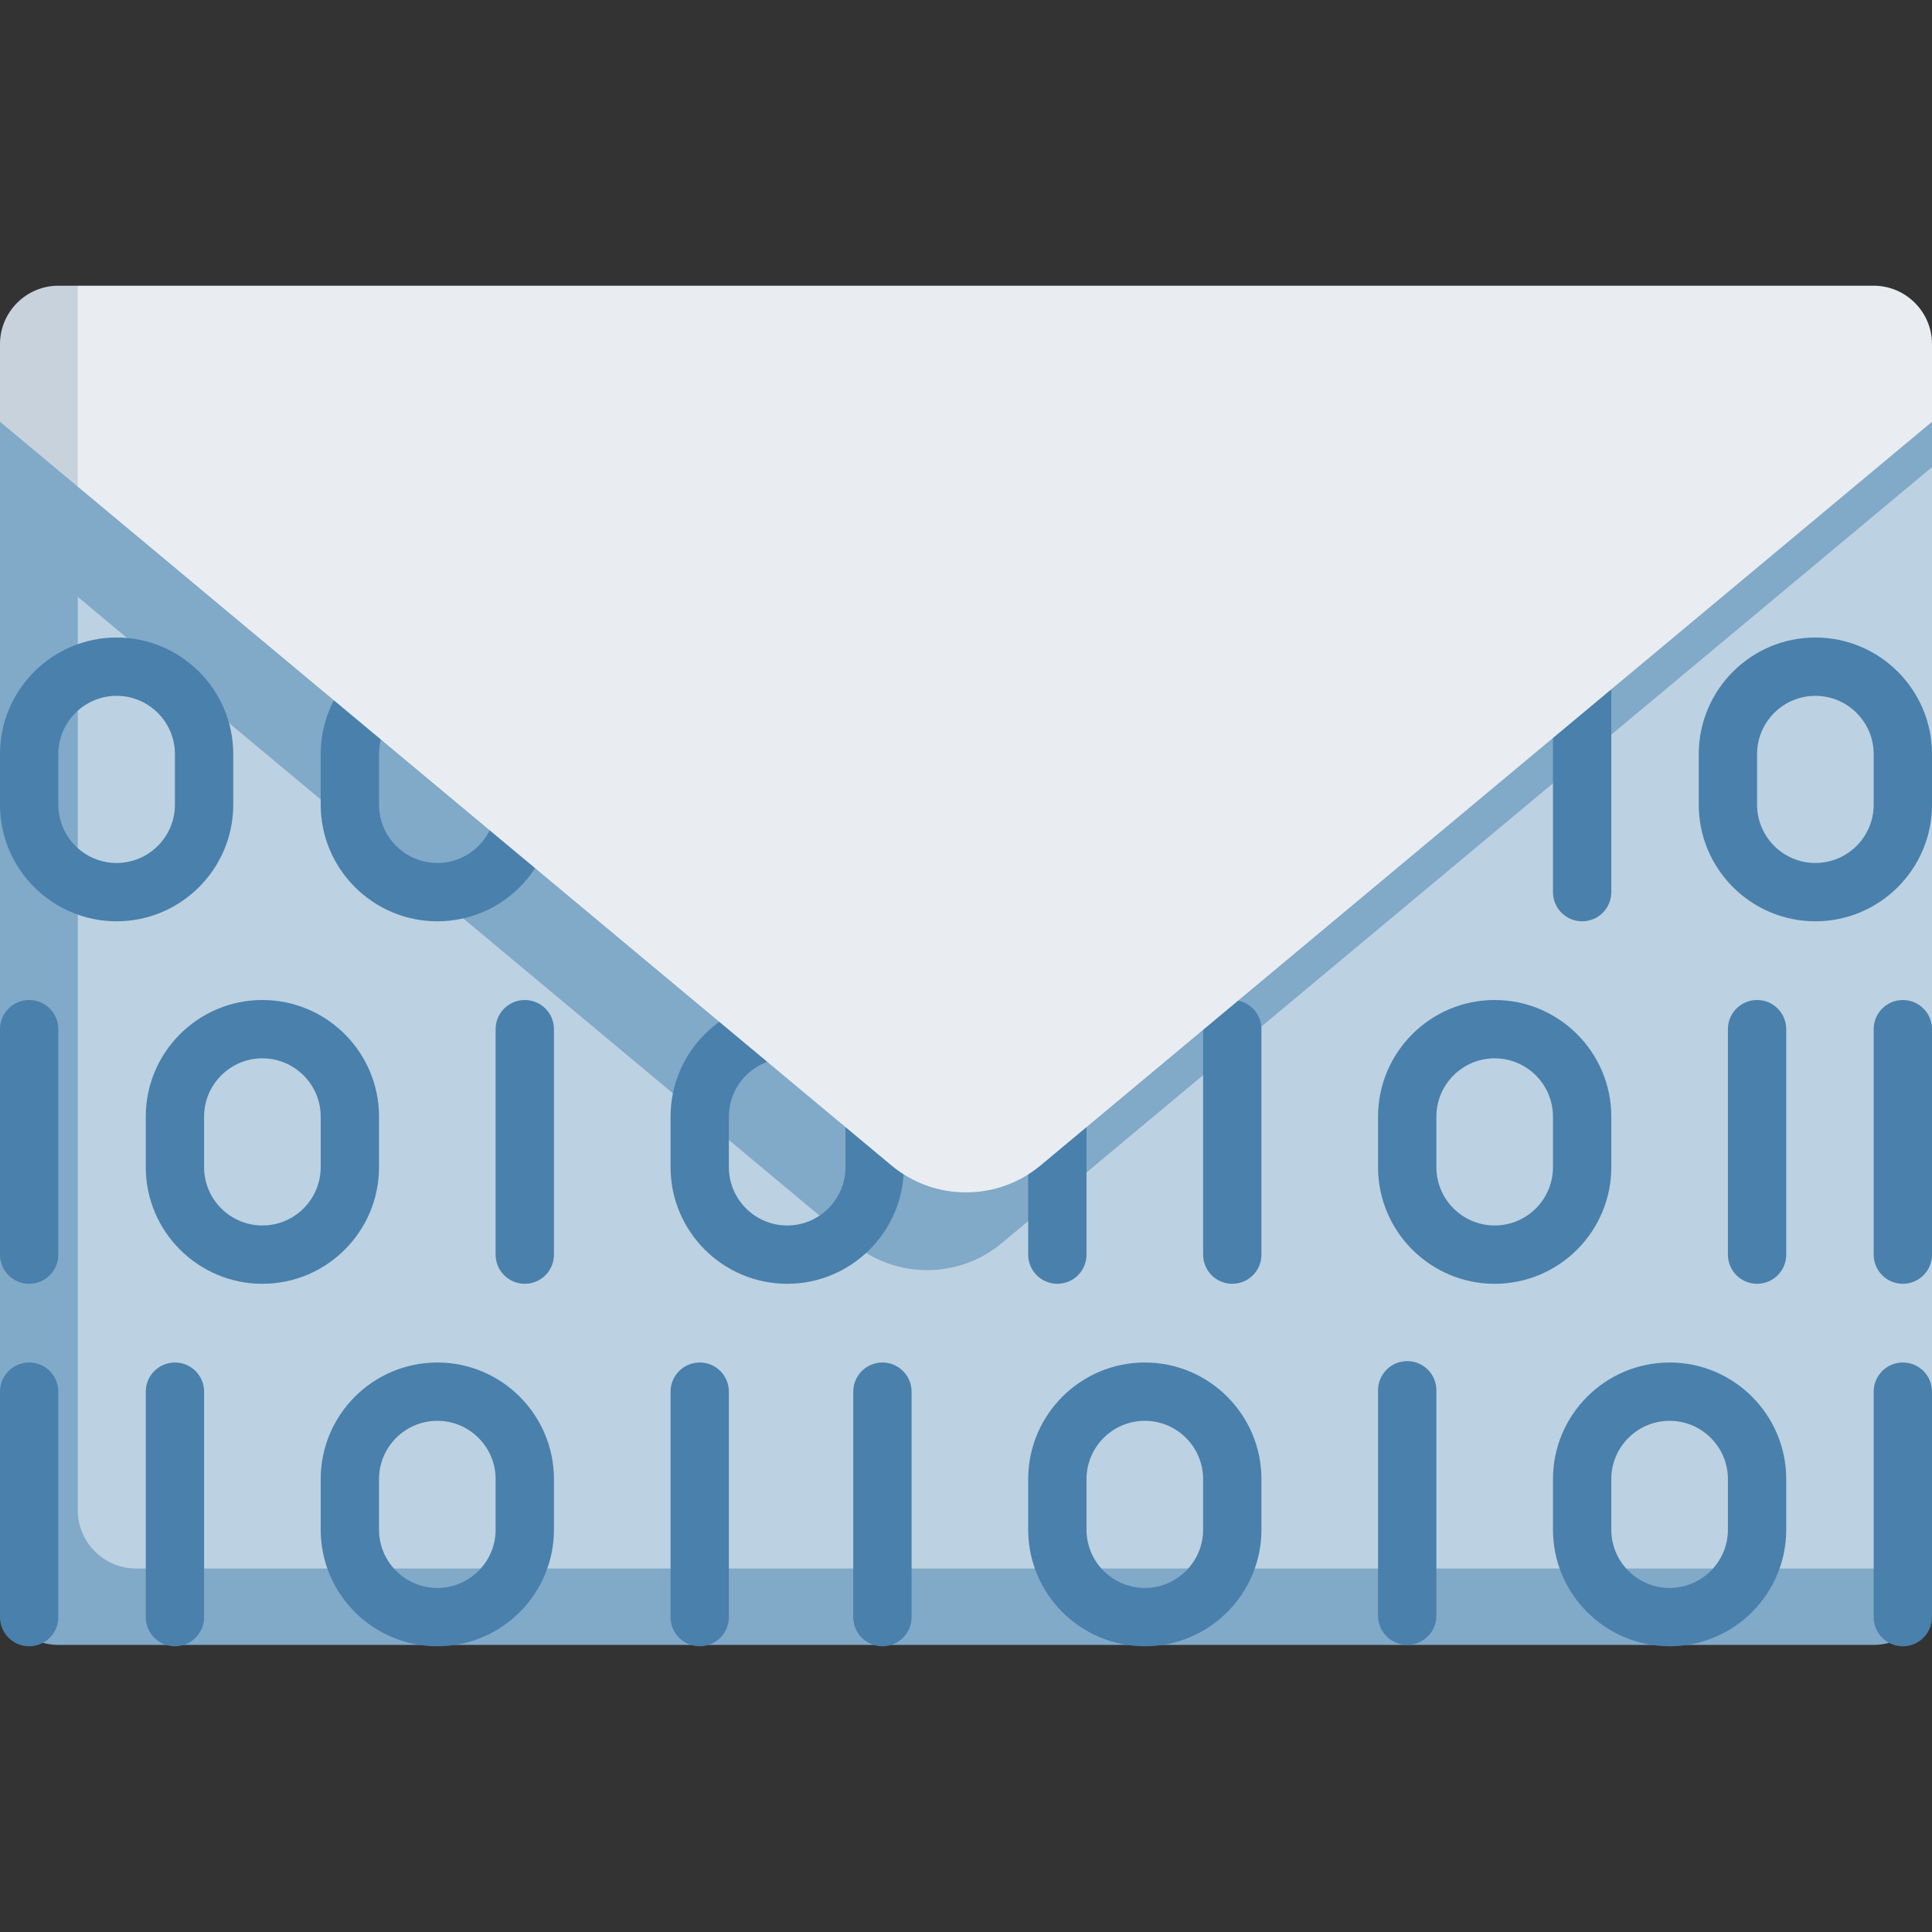 <svg id="Capa_1" enable-background="new 0 0 497 497" height="512" viewBox="0 0 497 497" width="512" xmlns="http://www.w3.org/2000/svg"><rect x="0" y="0" width="497" height="497" fill="#333333" stroke="none"/><g><path d="m497 403.5s-14.42-257.525 0-283.342v-11.658h-497v299.646c0 8.25 6.75 15 15 15h467c8.25 0 15-6.75 15-15 0-2.446 0-4.646 0-4.646z" fill="#81a9c8"/><path d="m15 73.5c-8.25 0-15 6.75-15 15v20l20 16.685 21.5-11.685-21.5-40z" fill="#c8d2dc"/><path d="m257.718 319.774c-11.13 9.285-27.306 9.285-38.435 0l-199.283-166.247v234.973c0 8.25 6.75 15 15 15h462c0-8.782 0-229.71 0-283.342z" fill="#bcd1e1"/><g fill="#4980ac"><path d="m180 423.5c-4.143 0-7.5-3.358-7.5-7.5v-58c0-4.142 3.357-7.5 7.5-7.5s7.5 3.358 7.5 7.5v58c0 4.142-3.357 7.5-7.5 7.5z"/><path d="m227 423.5c-4.143 0-7.5-3.358-7.5-7.5v-58c0-4.142 3.357-7.5 7.5-7.5s7.5 3.358 7.5 7.5v58c0 4.142-3.357 7.5-7.5 7.5z"/><path d="m272 330.25c-4.143 0-7.5-3.358-7.5-7.5v-58c0-4.142 3.357-7.5 7.5-7.5s7.5 3.358 7.5 7.5v58c0 4.142-3.357 7.5-7.5 7.5z"/><path d="m317 330.25c-4.143 0-7.5-3.358-7.5-7.5v-58c0-4.142 3.357-7.5 7.5-7.5s7.5 3.358 7.5 7.5v58c0 4.142-3.357 7.5-7.5 7.5z"/><path d="m362 423.146c-4.143 0-7.5-3.358-7.5-7.5v-58c0-4.142 3.357-7.5 7.5-7.5s7.5 3.358 7.5 7.5v58c0 4.143-3.357 7.5-7.5 7.5z"/><path d="m489.5 423.5c-4.143 0-7.5-3.358-7.5-7.5v-58c0-4.142 3.357-7.5 7.5-7.5s7.5 3.358 7.5 7.5v58c0 4.142-3.357 7.5-7.5 7.5z"/><path d="m489.5 330.25c-4.143 0-7.5-3.358-7.5-7.5v-58c0-4.142 3.357-7.5 7.5-7.5s7.5 3.358 7.5 7.5v58c0 4.142-3.357 7.5-7.5 7.5z"/><path d="m452 330.25c-4.143 0-7.5-3.358-7.5-7.5v-58c0-4.142 3.357-7.5 7.5-7.5s7.5 3.358 7.5 7.5v58c0 4.142-3.357 7.5-7.5 7.5z"/><path d="m407 237c-4.143 0-7.5-3.358-7.5-7.5v-58c0-4.142 3.357-7.5 7.5-7.5s7.5 3.358 7.5 7.5v58c0 4.142-3.357 7.5-7.5 7.5z"/><path d="m7.5 330.25c-4.143 0-7.5-3.358-7.5-7.5v-58c0-4.142 3.357-7.5 7.5-7.5s7.5 3.358 7.5 7.5v58c0 4.142-3.357 7.5-7.5 7.5z"/><path d="m7.5 423.5c-4.143 0-7.5-3.358-7.5-7.5v-58c0-4.142 3.357-7.5 7.5-7.5s7.5 3.358 7.5 7.5v58c0 4.142-3.357 7.5-7.5 7.5z"/><path d="m45 423.5c-4.143 0-7.5-3.358-7.5-7.5v-58c0-4.142 3.357-7.5 7.5-7.5s7.5 3.358 7.5 7.5v58c0 4.142-3.357 7.5-7.5 7.5z"/><path d="m135 330.25c-4.143 0-7.5-3.358-7.5-7.5v-58c0-4.142 3.357-7.5 7.5-7.5s7.5 3.358 7.5 7.5v58c0 4.142-3.357 7.5-7.5 7.5z"/><path d="m30 237c-16.542 0-30-13.458-30-30v-13c0-16.542 13.458-30 30-30s30 13.458 30 30v13c0 16.542-13.458 30-30 30zm0-58c-8.271 0-15 6.729-15 15v13c0 8.271 6.729 15 15 15s15-6.729 15-15v-13c0-8.271-6.729-15-15-15z"/><path d="m112.5 237c-16.542 0-30-13.458-30-30v-13c0-16.542 13.458-30 30-30s30 13.458 30 30v13c0 16.542-13.458 30-30 30zm0-58c-8.271 0-15 6.729-15 15v13c0 8.271 6.729 15 15 15s15-6.729 15-15v-13c0-8.271-6.729-15-15-15z"/><path d="m67.5 330.25c-16.542 0-30-13.458-30-30v-13c0-16.542 13.458-30 30-30s30 13.458 30 30v13c0 16.542-13.458 30-30 30zm0-58c-8.271 0-15 6.729-15 15v13c0 8.271 6.729 15 15 15s15-6.729 15-15v-13c0-8.271-6.729-15-15-15z"/><path d="m202.5 330.25c-16.542 0-30-13.458-30-30v-13c0-16.542 13.458-30 30-30s30 13.458 30 30v13c0 16.542-13.458 30-30 30zm0-58c-8.271 0-15 6.729-15 15v13c0 8.271 6.729 15 15 15s15-6.729 15-15v-13c0-8.271-6.729-15-15-15z"/><path d="m112.5 423.5c-16.542 0-30-13.458-30-30v-13c0-16.542 13.458-30 30-30s30 13.458 30 30v13c0 16.542-13.458 30-30 30zm0-58c-8.271 0-15 6.729-15 15v13c0 8.271 6.729 15 15 15s15-6.729 15-15v-13c0-8.271-6.729-15-15-15z"/><path d="m294.5 423.5c-16.542 0-30-13.458-30-30v-13c0-16.542 13.458-30 30-30s30 13.458 30 30v13c0 16.542-13.458 30-30 30zm0-58c-8.271 0-15 6.729-15 15v13c0 8.271 6.729 15 15 15s15-6.729 15-15v-13c0-8.271-6.729-15-15-15z"/><path d="m429.5 423.5c-16.542 0-30-13.458-30-30v-13c0-16.542 13.458-30 30-30s30 13.458 30 30v13c0 16.542-13.458 30-30 30zm0-58c-8.271 0-15 6.729-15 15v13c0 8.271 6.729 15 15 15s15-6.729 15-15v-13c0-8.271-6.729-15-15-15z"/><path d="m384.5 330.25c-16.542 0-30-13.458-30-30v-13c0-16.542 13.458-30 30-30s30 13.458 30 30v13c0 16.542-13.458 30-30 30zm0-58c-8.271 0-15 6.729-15 15v13c0 8.271 6.729 15 15 15s15-6.729 15-15v-13c0-8.271-6.729-15-15-15z"/><path d="m467 237c-16.542 0-30-13.458-30-30v-13c0-16.542 13.458-30 30-30s30 13.458 30 30v13c0 16.542-13.458 30-30 30zm0-58c-8.271 0-15 6.729-15 15v13c0 8.271 6.729 15 15 15s15-6.729 15-15v-13c0-8.271-6.729-15-15-15z"/></g><path d="m267.718 299.774 229.282-191.274s0-11.2 0-20c0-8.25-6.75-15-15-15h-462v51.685l209.282 174.589c11.13 9.285 27.306 9.285 38.436 0z" fill="#e9edf1"/></g></svg>
